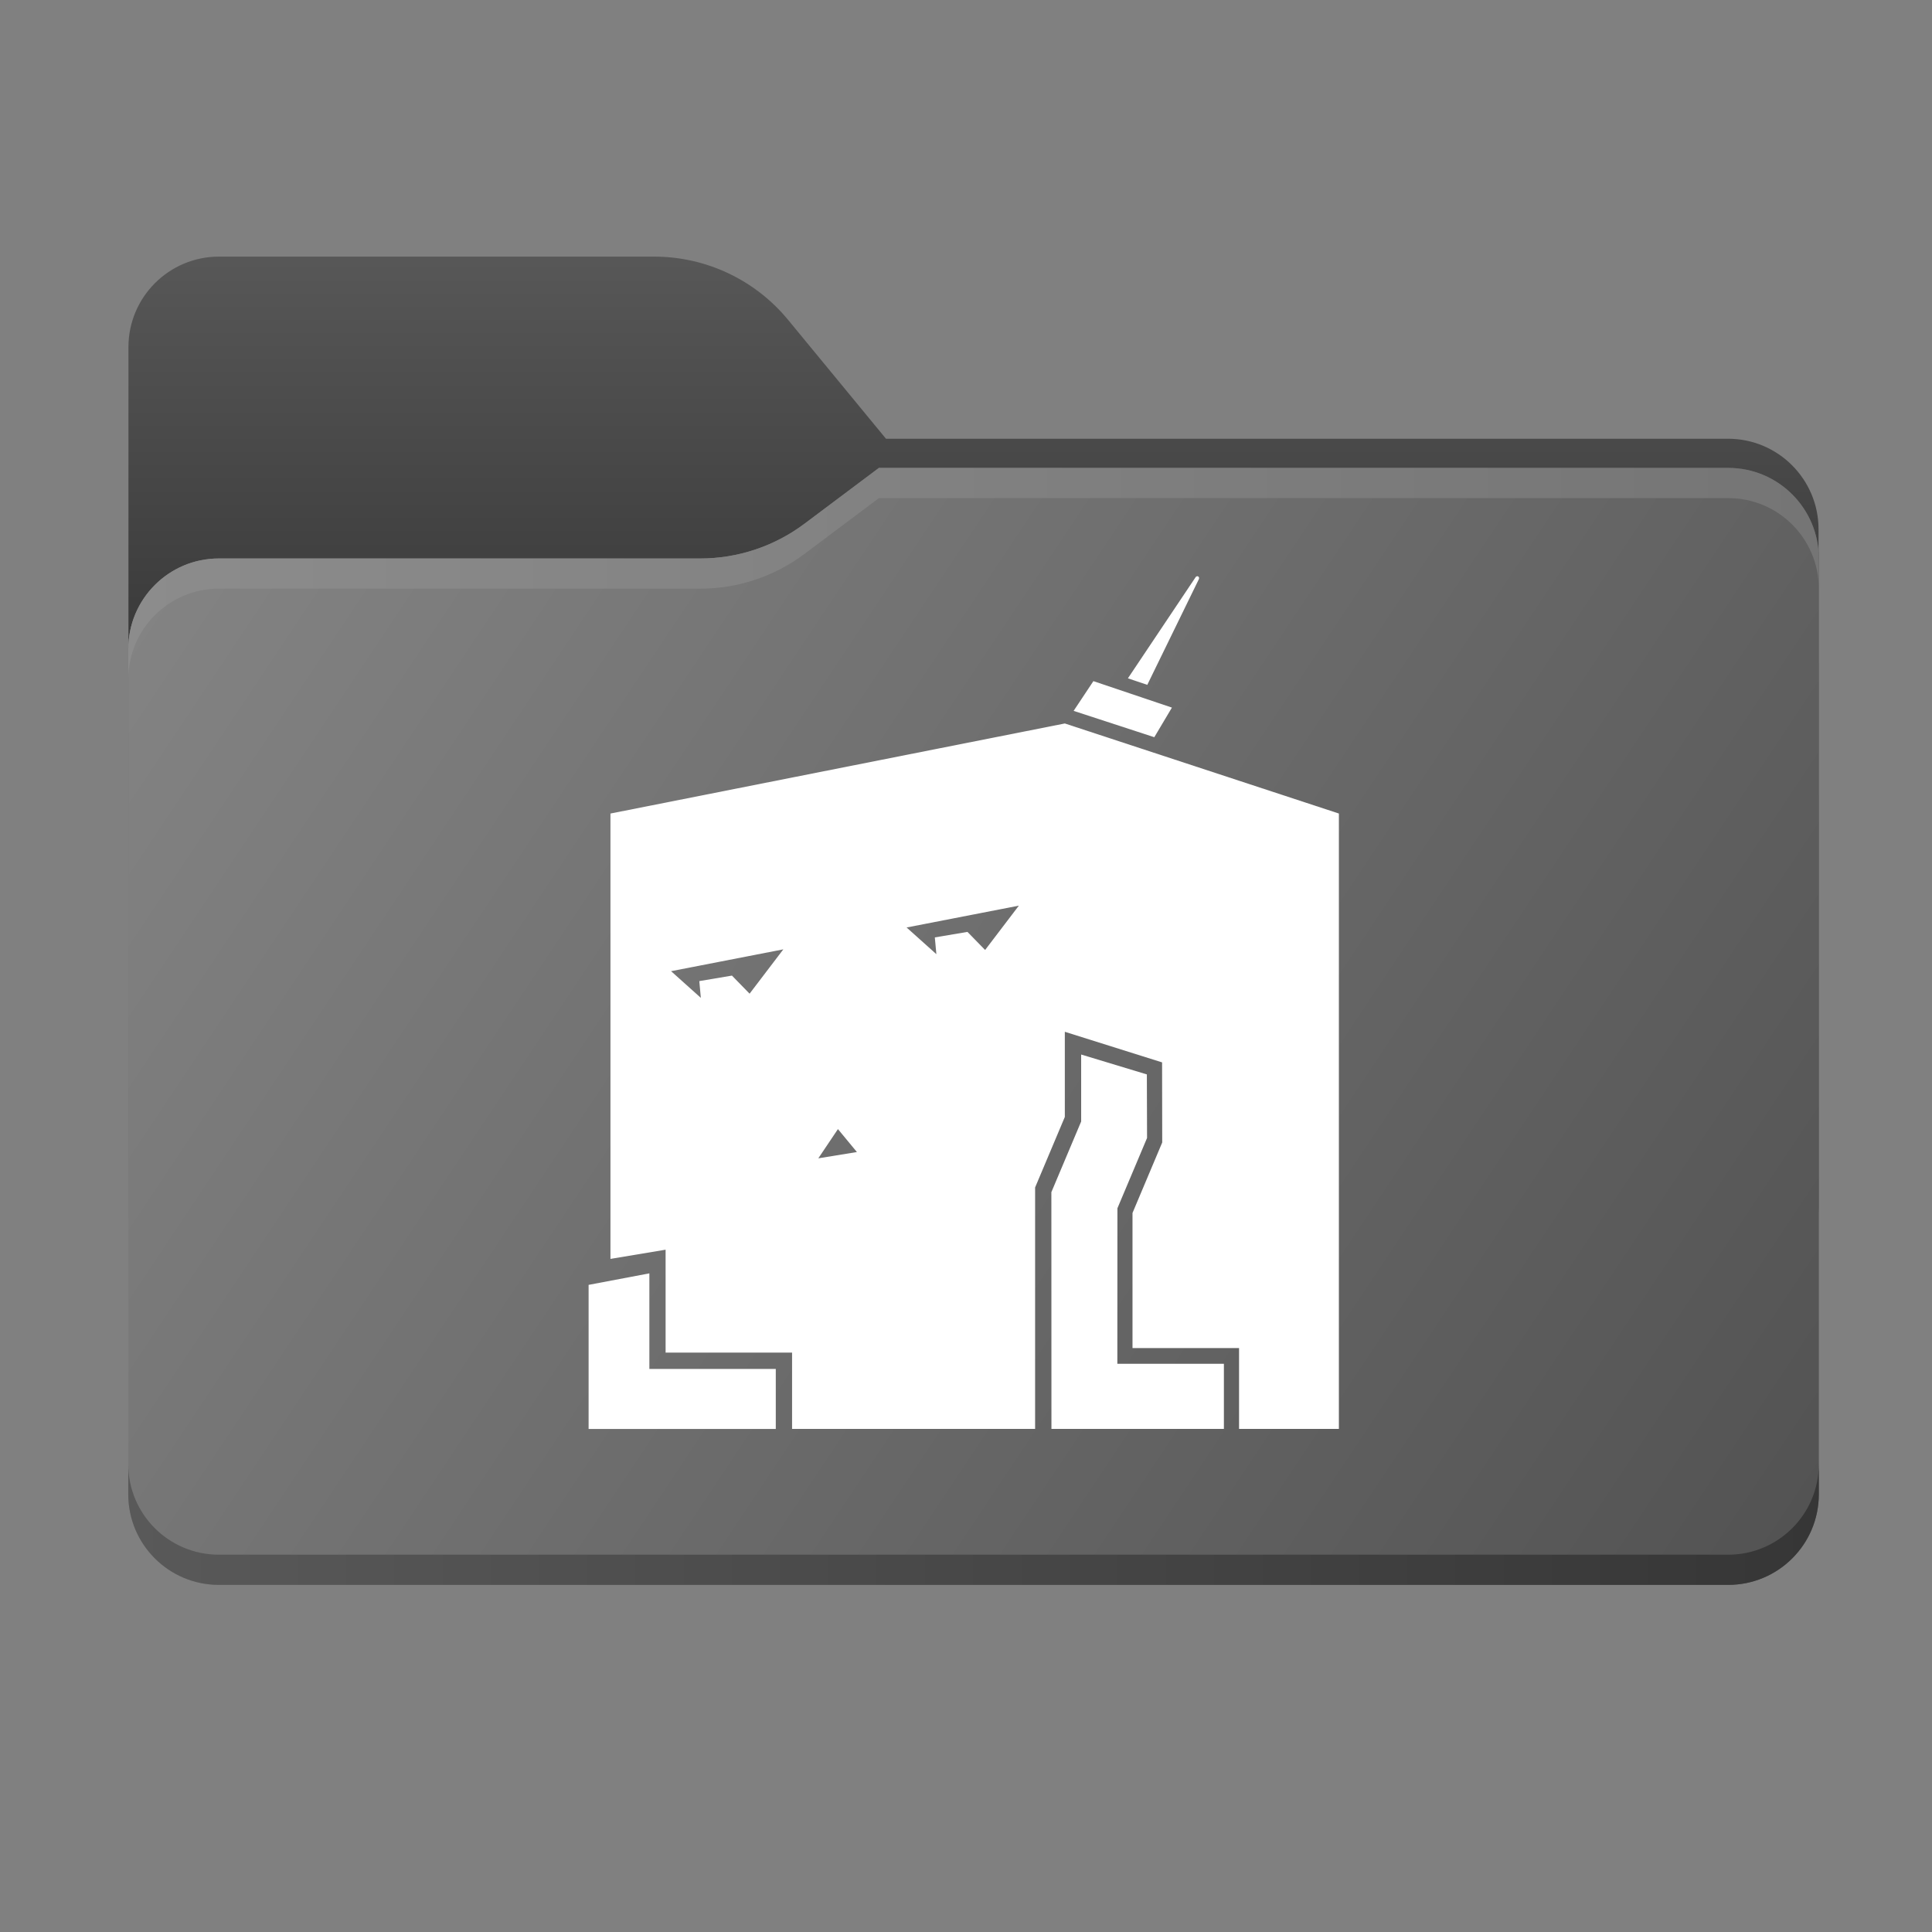 <?xml version="1.0" encoding="UTF-8"?>
<!-- Created with Inkscape (http://www.inkscape.org/) -->
<svg width="341.33" height="341.33" version="1.1" viewBox="0 0 341.33 341.33" xmlns="http://www.w3.org/2000/svg" xmlns:xlink="http://www.w3.org/1999/xlink">
 <rect x="0" y="0" width="341.33" height="341.33" fill="#808080" stroke="none"/>
 <defs>
  <mask id="b" x="0" y="0" width="1" height="1" maskUnits="userSpaceOnUse">
   <path transform="matrix(1.333 0 0 -1.333 0 341.33)" d="m17 194h224v-110h-224z" clip-path="url(#n)"/>
   <path transform="matrix(1.333 0 0 -1.333 0 341.33)" d="m104.42 213.62c-4.369 5.305-10.881 8.378-17.754 8.378h-57.671c-6.627 0-12-5.373-12-12v-114c0-6.627 5.373-12 12-12h200c6.627 0 12 5.373 12 12v89.863c0 6.627-5.373 12-12 12h-111.6z" clip-path="url(#m)" fill="url(#d)" fill-rule="evenodd"/>
  </mask>
  <clipPath id="n">
   <path d="m17 194h224v-110h-224z"/>
  </clipPath>
  <linearGradient id="d" x2="1" gradientTransform="matrix(180.77 -181.14 181.14 180.77 32.582 237.55)" gradientUnits="userSpaceOnUse">
   <stop stop-color="#05815d" offset="0"/>
   <stop stop-color="#0c575f" offset="1"/>
  </linearGradient>
  <clipPath id="m">
   <path d="m17 194h224v-110h-224z"/>
  </clipPath>
  <clipPath id="l">
   <path transform="translate(-92.789 -182)" d="m17 194h224v-110h-224z"/>
  </clipPath>
  <clipPath id="k">
   <path transform="matrix(1.333 0 0 -1.333 0 341.33)" d="m0 256h256v-256h-256z"/>
  </clipPath>
  <linearGradient id="j" x2="1" gradientTransform="matrix(298.67 197.33 197.33 -298.67 22.667 82.667)" gradientUnits="userSpaceOnUse">
   <stop stop-color="#858585" offset="0"/>
   <stop stop-color="#525252" offset="1"/>
  </linearGradient>
  <linearGradient id="h" x2="1" gradientTransform="matrix(298.67 0 0 -298.67 22.667 101.33)" gradientUnits="userSpaceOnUse">
   <stop stop-color="#8c8c8c" offset="0"/>
   <stop stop-color="#757575" offset="1"/>
  </linearGradient>
  <linearGradient id="i" x2="1" gradientTransform="matrix(298.69 3.334 3.334 -298.69 22.567 267.58)" gradientUnits="userSpaceOnUse">
   <stop stop-color="#595959" offset="0"/>
   <stop stop-color="#363636" offset="1"/>
  </linearGradient>
  <clipPath id="o">
   <path transform="translate(-104.42 -213.62)" d="m0 256h256v-256h-256z"/>
  </clipPath>
  <linearGradient id="e" x1="22.187" x2="321.33" y1="85.978" y2="280" gradientTransform="translate(1.822 11.789)" gradientUnits="userSpaceOnUse" xlink:href="#a"/>
  <linearGradient id="a">
   <stop stop-color="#858585" offset="0"/>
   <stop stop-color="#525252" offset="1"/>
  </linearGradient>
  <linearGradient id="f" x1="22.667" x2="330.21" y1="82.667" y2="284.02" gradientTransform="translate(1.822 11.789)" gradientUnits="userSpaceOnUse" xlink:href="#a"/>
  <linearGradient id="g" x1="22.667" x2="321.33" y1="82.667" y2="280" gradientTransform="translate(1.822 11.789)" gradientUnits="userSpaceOnUse" xlink:href="#a"/>
  <linearGradient id="c" x1="24.575" x2="24.575" y1="-167.62" y2="11.378" gradientUnits="userSpaceOnUse">
   <stop stop-color="#262626" offset=".501"/>
   <stop stop-color="#595959" offset="1"/>
  </linearGradient>
 </defs>
 <path transform="matrix(1.333 0 0 -1.333 139.23 56.505)" d="m0 0c-4.369 5.305-10.881 8.378-17.754 8.378h-57.671c-6.627 0-12-5.372-12-12v-114c0-6.627 5.373-12 12-12h200c6.627 0 12 5.373 12 12v89.863c0 6.628-5.373 12-12 12h-111.6z" clip-path="url(#o)" fill="url(#c)" fill-rule="evenodd"/>
 <g clip-path="url(#k)" mask="url(#b)">
  <path transform="matrix(1.333 0 0 -1.333 123.72 98.667)" d="m0 0c4.975 0 9.816 1.613 13.797 4.598l9.873 7.402h112.54c6.627 0 12-5.373 12-12v-86c0-6.627-5.373-12-12-12h-200c-6.627 0-12 5.373-12 12v74c0 6.627 5.373 12 12 12h58z" clip-path="url(#l)" fill="#a6a1a1" fill-rule="evenodd"/>
 </g>
 <path d="m155.28 82.667-13.164 9.869c-5.308 3.98-11.763 6.131-18.396 6.131h-85.052c-8.837 0-16 7.163-16 16v149.33c0 8.836 7.163 16 16 16h266.67c8.836 0 16-7.164 16-16v-165.33c0-8.836-7.164-16-16-16z" fill="url(#j)"/>
 <path d="m305.33 274.67h-266.67c-8.837 0-16-7.163-16-16v5.333c0 8.836 7.163 16 16 16h266.67c8.836 0 16-7.164 16-16v-5.333c0 8.837-7.164 16-16 16" fill="url(#i)"/>
 <path d="m155.28 82.667-13.164 9.869c-5.308 3.98-11.763 6.131-18.396 6.131h-85.052c-8.837 0-16 7.163-16 16v5.333c0-8.836 7.163-16 16-16h85.052c6.633 0 13.088-2.151 18.396-6.129l13.164-9.871h150.05c8.836 0 16 7.163 16 16v-5.333c0-8.836-7.164-16-16-16z" fill="url(#h)"/>
 <g fill="#fff">
  <path d="m103.99 227 10.735-2.033v16.882h22.334v10.607h-33.069z"/>
  <path d="m185.76 252.45-0.013-41.827 5.263-12.486 1e-5 -11.833 11.608 3.515 0.035 11.226-5.237 12.425-0.013 27.476 18.825 1e-5v11.505z"/>
  <path d="m189.68 125.59 3.492-5.254 13.872 4.676-3.111 5.231z"/>
  <path d="m199.27 119.84 3.423 1.154 9.104-18.656s0.156-0.325-0.1-0.483c-0.256-0.158-0.451 0.095-0.451 0.095z"/>
  <path d="m107.85 143.73v78.682l9.743-1.625v18.178h22.344v13.483h42.938v-42.658l5.25-12.456v-15.047l17.182 5.406 0.024 14.15-5.25 12.456-1e-5 23.863h18.825v14.286h17.638v-108.72l-48.419-15.91z"/>
 </g>
 <path d="m118.56 171.58 19.833-3.857-5.962 7.832-3.117-3.195-5.767 0.974 0.273 2.961z" fill="url(#g)"/>
 <path d="m160.17 163.86 19.833-3.857-5.962 7.832-3.117-3.195-5.767 0.974 0.273 2.961z" fill="url(#f)"/>
 <path d="m148.04 199.48-3.468 5.163 6.819-1.111z" fill="url(#e)"/>
</svg>
